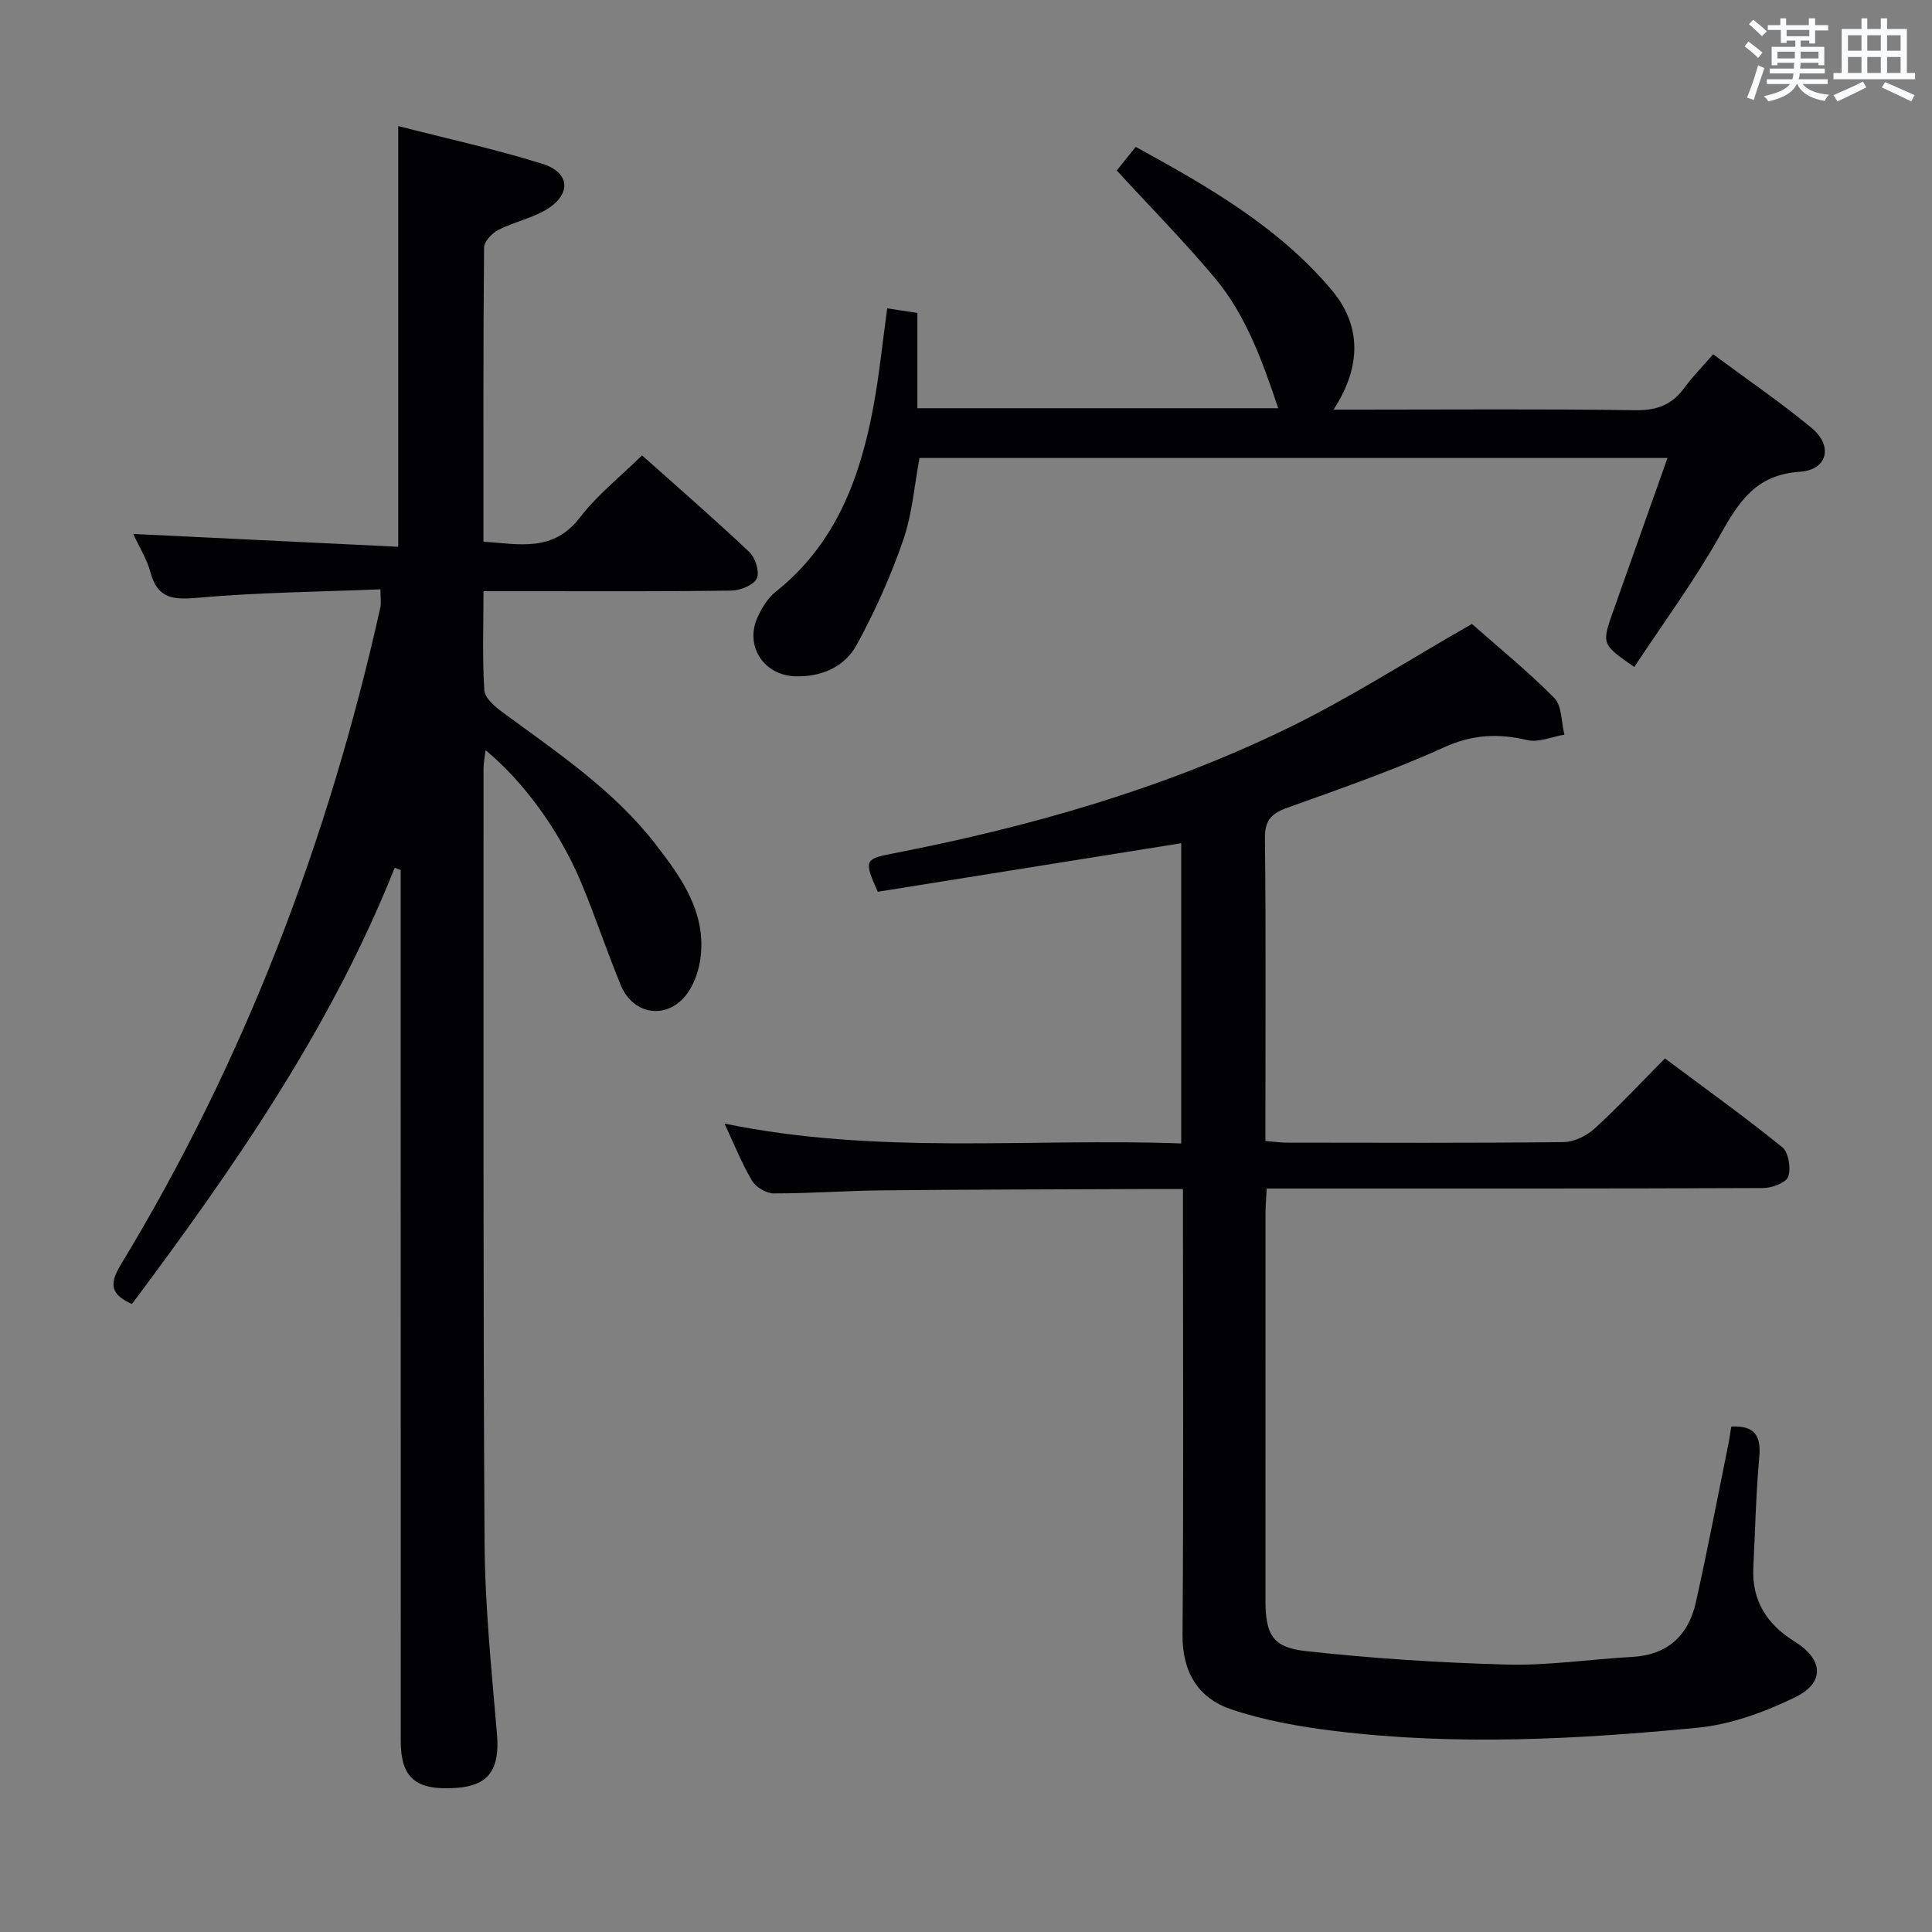 <svg enable-background="new 0 0 400 400" viewBox="0 0 400 400" xmlns="http://www.w3.org/2000/svg"><rect x="0" y="0" width="400" height="400" fill="#808080" stroke="none"/><g fill="#010105"><path d="m27.32 269.98c-4.23-1.89-4.86-3.94-2.34-8.09 25.66-42.28 43.01-87.89 53.76-136.08.21-.93.03-1.95.03-3.8-12.79.53-25.42.64-37.95 1.76-5.11.46-8.24.09-9.68-5.31-.71-2.67-2.26-5.11-3.55-7.91 18.49.89 36.56 1.76 54.86 2.65 0-29.46 0-57.82 0-87.1 10.14 2.61 20.18 4.79 29.94 7.85 5.63 1.77 5.9 6.28.84 9.37-3.07 1.87-6.8 2.62-10.03 4.27-1.31.67-2.97 2.39-2.98 3.64-.19 20.15-.13 40.31-.13 60.91 7.39.51 14.42 2.25 19.98-5 3.59-4.68 8.37-8.45 12.86-12.86 7.43 6.63 14.97 13.17 22.22 20.02 1.25 1.18 2.18 4.2 1.52 5.49-.71 1.4-3.44 2.46-5.3 2.49-14 .2-28 .12-41.99.12-2.95 0-5.91 0-9.28 0 0 7.28-.26 13.93.18 20.54.11 1.63 2.27 3.43 3.88 4.61 11.27 8.29 22.96 16.09 31.64 27.33 5.21 6.75 10.25 13.77 9.29 22.96-.28 2.68-1.2 5.61-2.74 7.77-4 5.61-11.21 4.7-13.83-1.65-2.91-7.05-5.29-14.31-8.24-21.34-4.5-10.73-11.98-20.92-19.75-27.3-.17 1.5-.42 2.69-.42 3.88.02 53.33-.11 106.66.21 159.98.08 13.27 1.44 26.56 2.57 39.8.62 7.28-1.63 10.72-8.42 11.19-8.37.58-11.5-2.03-11.5-9.73-.01-58.33-.01-116.66-.01-174.98 0-1.77 0-3.54 0-5.31-.41-.17-.82-.33-1.24-.5-13.16 33.08-33.18 61.92-54.4 90.33z"/><path d="m358.44 295.35c4.81-.24 6.2 1.86 5.8 6.31-.69 7.61-.85 15.27-1.23 22.91-.34 6.87 2.84 11.74 8.53 15.28 5.97 3.71 6.37 8.51.1 11.56-6.3 3.06-13.31 5.64-20.21 6.3-25.01 2.42-50.12 3.74-75.19.66-7.17-.88-14.42-2.16-21.24-4.44-6.86-2.29-10.23-7.65-10.17-15.42.22-28.82.09-57.65.09-86.48 0-1.8 0-3.59 0-5.85-3.26 0-6.03-.01-8.81 0-17.83.08-35.65.09-53.48.27-7.48.07-14.96.65-22.44.63-1.54 0-3.68-1.28-4.48-2.61-2.09-3.49-3.59-7.33-5.71-11.85 31.77 6.57 63.05 2.97 94.56 4.12 0-21.16 0-41.72 0-62.16-21.05 3.37-42.08 6.73-62.83 10.05-2.83-6.33-2.71-6.79 2.69-7.84 28.29-5.47 55.9-13.29 81.87-25.87 12.96-6.27 25.14-14.14 38.45-21.74 5.25 4.64 11.45 9.67 17.04 15.31 1.62 1.63 1.46 5.02 2.11 7.61-2.57.43-5.32 1.68-7.66 1.13-6.02-1.41-11.33-1.19-17.22 1.48-10.56 4.8-21.59 8.61-32.52 12.54-3.28 1.18-4.64 2.58-4.6 6.31.22 19.33.1 38.66.1 57.98v4.67c1.66.15 2.95.36 4.25.36 19.16.02 38.33.11 57.48-.11 2.18-.02 4.76-1.29 6.42-2.8 4.91-4.48 9.46-9.37 14.57-14.52 8.23 6.15 16.44 12.03 24.28 18.37 1.31 1.06 1.85 4.36 1.24 6.1-.45 1.27-3.36 2.35-5.17 2.36-32.32.14-64.65.1-96.98.1-1.8 0-3.61 0-5.82 0-.1 1.94-.25 3.54-.25 5.14-.01 26.66-.02 53.32-.01 79.98 0 7.16 1.38 9.89 8.35 10.65 13.84 1.52 27.77 2.43 41.69 2.79 8.59.22 17.22-1.11 25.84-1.58 7.39-.4 11.7-4.44 13.24-11.34 2.45-11 4.56-22.07 6.8-33.11.21-1.09.35-2.2.52-3.25z"/><path d="m183.69 63.84c1.92.29 3.85.59 6.25.96v19.72h74.71c-3.31-9.78-6.64-19.2-13.11-26.94-6.37-7.62-13.37-14.7-20.33-22.28 1.04-1.29 2.35-2.93 3.92-4.89 14.99 8.2 29.53 16.54 40.55 29.6 6.19 7.34 6.25 15.87.41 24.8h5.62c18.99 0 37.99-.16 56.98.12 4.47.06 7.57-1.21 10.11-4.72 1.65-2.27 3.66-4.28 5.89-6.86 6.93 5.14 13.92 9.9 20.39 15.26 4.49 3.72 3.31 8.69-2.47 9.07-9.18.6-12.68 6.35-16.58 13.28-5.28 9.38-11.72 18.11-17.67 27.13-6.81-4.73-6.79-4.73-4.29-11.77 3.66-10.29 7.3-20.58 11.17-31.5-51.99 0-103.19 0-154.86 0-1.05 5.53-1.5 11.55-3.4 17.06-2.57 7.44-5.84 14.73-9.62 21.64-2.51 4.59-7.32 6.67-12.74 6.5-6.55-.21-10.49-6.37-7.75-12.28.89-1.92 2.11-3.93 3.72-5.21 12.38-9.83 17.48-23.48 20.23-38.31 1.21-6.49 1.87-13.09 2.87-20.38z"/></g><path d="m361.2 9.6.8-1c.9.7 1.9 1.4 2.9 2.3l-.9 1.1c-1-1-2-1.8-2.8-2.4zm.5 10.6c.9-2.1 1.6-4.3 2.3-6.7.4.2.8.4 1.3.6-.7 2.1-1.5 4.3-2.2 6.6zm.4-15.2.9-.9c1 .8 2 1.6 2.8 2.4l-1 1c-.9-.9-1.8-1.7-2.7-2.5zm12.5-1.2h1.2v1.4h2.7v1.1h-2.7v2.7h-1.2v-.6h-1.8v1.3h4.9v3.8h-1.2v-.5h-3.7c0 .4-.1.9-.1 1.2h5.1v1h-5.2c0 .5-.1.9-.2 1.2h6v1h-5.2c1.1 1.3 2.9 2 5.5 2.2-.4.4-.7.8-.9 1.3-2.9-.5-4.8-1.6-5.7-3.5h-.1c-.8 1.7-2.7 2.9-5.9 3.6-.2-.4-.6-.8-.9-1.1 2.8-.6 4.6-1.4 5.4-2.5h-4.8v-1h5.3c.1-.3.2-.7.2-1.2h-4.9v-1h5c0-.4 0-.8.1-1.2h-3.5v.5h-1.2v-3.8h4.9v-1.3h-1.8v.5h-1.2v-2.7h-2.7v-1h2.6v-1.4h1.2v1.4h4.7v-1.4zm-6.6 8.3h3.6c0-.4 0-.9 0-1.4h-3.6zm1.9-4.6h4.7v-1.3h-4.7zm6.6 3.2h-3.7v1.4h3.7z" fill="#fafbfc"/><path d="m385.3 3.8h1.3v2.2h2.8v-2.2h1.3v2.2h4.1v9.1h1.7v1.3h-16.9v-1.3h1.7v-9.1h4.1v-2.2zm.4 13.1.7 1.2c-1.8.9-3.8 1.9-6 2.9-.2-.4-.5-.8-.8-1.3 2.3-1 4.3-1.9 6.1-2.8zm-3.1-6.4h2.8v-3.2h-2.8zm0 4.6h2.8v-3.3h-2.8zm4-4.6h2.8v-3.2h-2.8zm0 4.6h2.8v-3.3h-2.8zm3.7 1.9c2.1.9 4.1 1.8 6.1 2.7l-.7 1.3c-2.2-1.1-4.2-2-6.1-2.9zm3.2-9.7h-2.8v3.2h2.8zm-2.8 7.8h2.8v-3.3h-2.8z" fill="#fafbfc"/></svg>